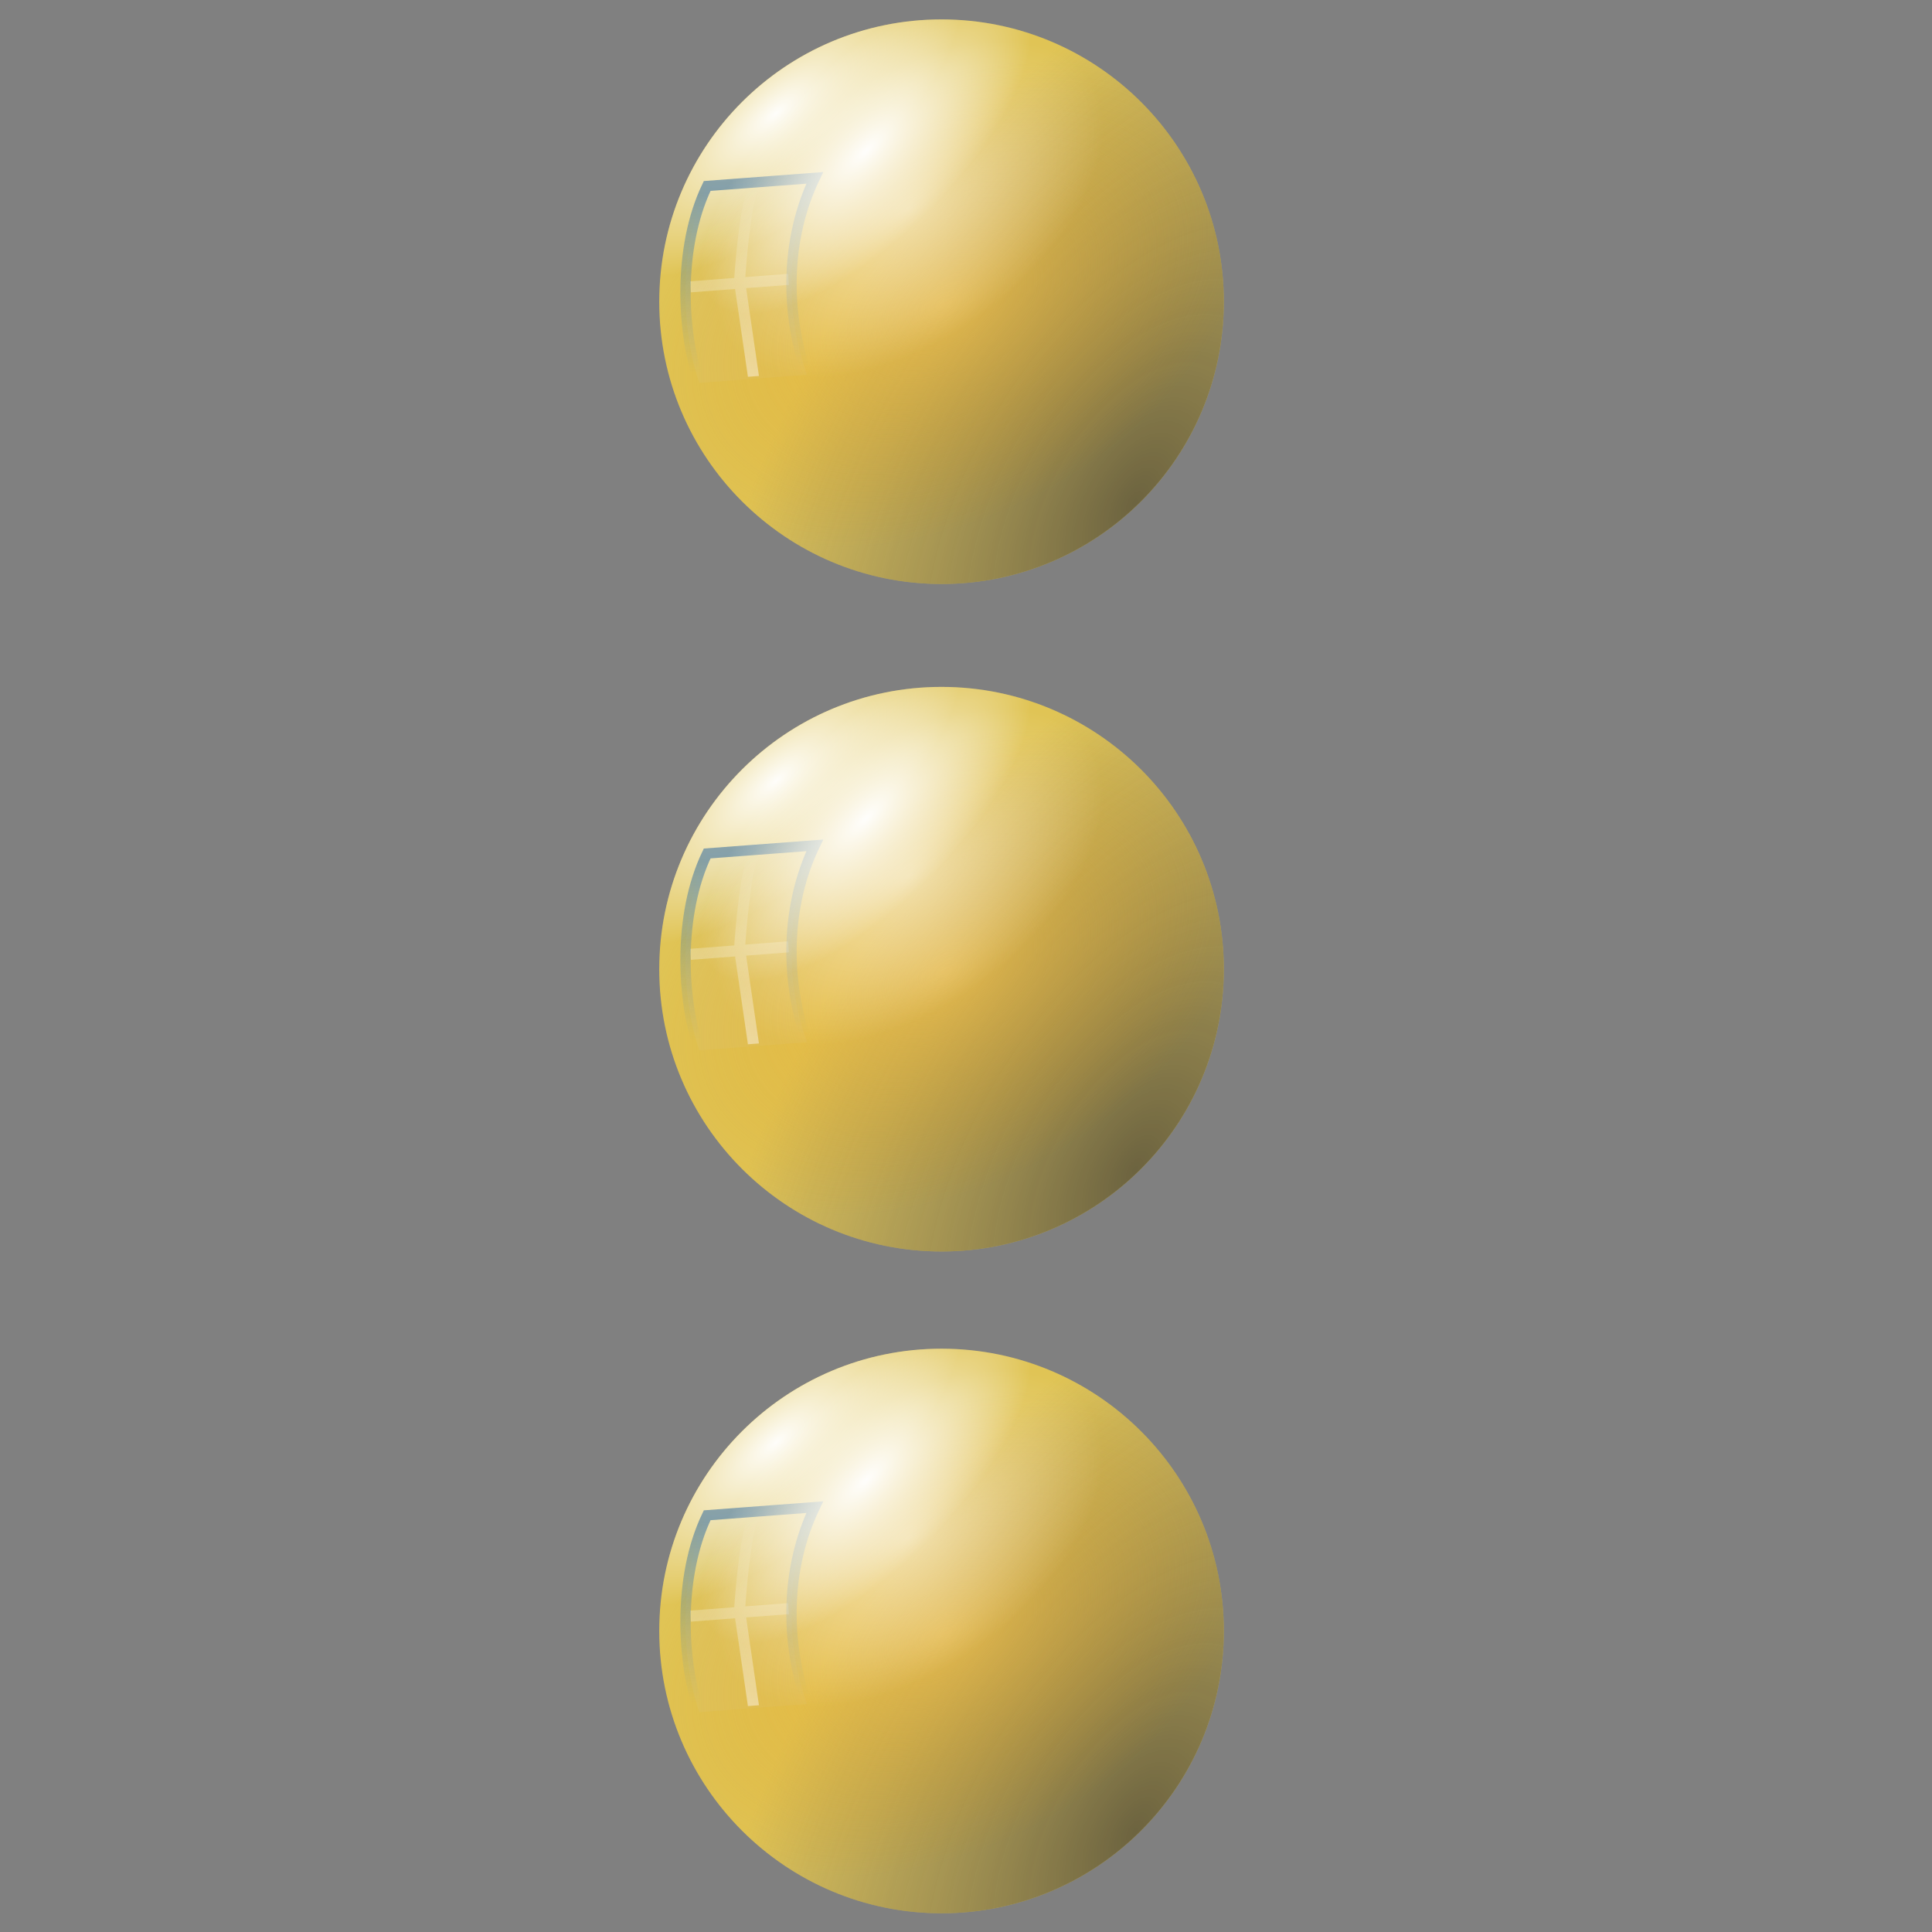 <?xml version="1.0" encoding="UTF-8" standalone="no"?>
<!-- Created with Inkscape (http://www.inkscape.org/) -->

<svg
   width="256mm"
   height="256mm"
   viewBox="0 0 256 256"
   version="1.1"
   id="svg1"
   inkscape:version="1.3.2 (091e20ef0f, 2023-11-25)"
   sodipodi:docname="view-more.svg"
   xmlns:inkscape="http://www.inkscape.org/namespaces/inkscape"
   xmlns:sodipodi="http://sodipodi.sourceforge.net/DTD/sodipodi-0.dtd"
   xmlns:xlink="http://www.w3.org/1999/xlink"
   xmlns="http://www.w3.org/2000/svg"
   xmlns:svg="http://www.w3.org/2000/svg"
   xmlns:rdf="http://www.w3.org/1999/02/22-rdf-syntax-ns#"
   xmlns:cc="http://creativecommons.org/ns#"
   xmlns:dc="http://purl.org/dc/elements/1.1/">
  <rect x="0" y="0" width="256" height="256" fill="#808080" stroke="none"/>
  <defs
     id="defs1">
    <linearGradient
       id="linearGradient4"
       inkscape:collect="always">
      <stop
         style="stop-color:#353535;stop-opacity:0.937;"
         offset="0"
         id="stop4" />
      <stop
         style="stop-color:#555555;stop-opacity:0.467;"
         offset="0.567"
         id="stop6" />
      <stop
         style="stop-color:#656565;stop-opacity:0.231;"
         offset="0.818"
         id="stop7" />
      <stop
         style="stop-color:#6d6d6d;stop-opacity:0.114;"
         offset="0.914"
         id="stop8" />
      <stop
         style="stop-color:#767676;stop-opacity:0;"
         offset="1"
         id="stop5" />
    </linearGradient>
    <linearGradient
       id="linearGradient13"
       inkscape:collect="always">
      <stop
         style="stop-color:#004c9a;stop-opacity:0.671;"
         offset="0"
         id="stop13" />
      <stop
         style="stop-color:#2f91ff;stop-opacity:0;"
         offset="1"
         id="stop14" />
    </linearGradient>
    <linearGradient
       id="linearGradient8"
       inkscape:collect="always">
      <stop
         style="stop-color:#ffffff;stop-opacity:0.986;"
         offset="0"
         id="stop9" />
      <stop
         style="stop-color:#ffffff;stop-opacity:0;"
         offset="1"
         id="stop10" />
    </linearGradient>
    <linearGradient
       id="linearGradient18"
       inkscape:collect="always">
      <stop
         style="stop-color:#ffffff;stop-opacity:0.574;"
         offset="0"
         id="stop17" />
      <stop
         style="stop-color:#ffffff;stop-opacity:0;"
         offset="1"
         id="stop18" />
    </linearGradient>
    <radialGradient
       inkscape:collect="always"
       xlink:href="#linearGradient4"
       id="radialGradient41"
       gradientUnits="userSpaceOnUse"
       gradientTransform="matrix(1.081,0.626,-1.164,2.011,70.038,-108.292)"
       cx="69.786"
       cy="64.233"
       fx="69.786"
       fy="64.233"
       r="30.068" />
    <radialGradient
       inkscape:collect="always"
       xlink:href="#linearGradient8"
       id="radialGradient42"
       gradientUnits="userSpaceOnUse"
       gradientTransform="matrix(0.623,-0.518,0.22,0.265,7.737,51.277)"
       cx="45.727"
       cy="-16.954"
       fx="45.727"
       fy="-16.954"
       r="30.068" />
    <linearGradient
       id="linearGradient41"
       inkscape:collect="always"
       gradientTransform="scale(1.385,0.722)"
       x1="-35.935"
       y1="34.899"
       x2="-21.438"
       y2="34.899"
       gradientUnits="userSpaceOnUse">
      <stop
         style="stop-color:#ffffff;stop-opacity:0.574;"
         offset="0"
         id="stop40" />
      <stop
         style="stop-color:#ffffff;stop-opacity:0;"
         offset="1"
         id="stop41" />
    </linearGradient>
    <radialGradient
       inkscape:collect="always"
       xlink:href="#linearGradient10-4"
       id="radialGradient43"
       gradientUnits="userSpaceOnUse"
       gradientTransform="matrix(1.014,-0.552,0.362,0.664,-16.305,41.935)"
       cx="50.088"
       cy="43.89"
       fx="50.088"
       fy="43.89"
       r="30.068" />
    <linearGradient
       id="linearGradient10-4"
       inkscape:collect="always">
      <stop
         style="stop-color:#ffc44a;stop-opacity:0.722;"
         offset="0"
         id="stop38" />
      <stop
         style="stop-color:#d68b00;stop-opacity:0;"
         offset="1"
         id="stop39" />
    </linearGradient>
    <radialGradient
       inkscape:collect="always"
       xlink:href="#linearGradient18"
       id="radialGradient44"
       gradientUnits="userSpaceOnUse"
       gradientTransform="matrix(0.634,-0.473,0.273,0.367,-6.243,32.817)"
       cx="53.262"
       cy="69.878"
       fx="53.262"
       fy="69.878"
       r="30.068" />
    <radialGradient
       inkscape:collect="always"
       xlink:href="#linearGradient8"
       id="radialGradient45"
       gradientUnits="userSpaceOnUse"
       gradientTransform="matrix(0.544,-0.536,0.217,0.221,14.17,48.573)"
       cx="45.759"
       cy="13.845"
       fx="45.759"
       fy="13.845"
       r="30.068" />
    <linearGradient
       inkscape:collect="always"
       xlink:href="#linearGradient13"
       id="linearGradient3"
       gradientUnits="userSpaceOnUse"
       x1="31.316"
       y1="29.89"
       x2="31.214"
       y2="48.941" />
    <radialGradient
       inkscape:collect="always"
       xlink:href="#linearGradient4"
       id="radialGradient8"
       gradientUnits="userSpaceOnUse"
       gradientTransform="matrix(1.081,0.626,-1.164,2.011,70.038,-108.292)"
       cx="69.786"
       cy="64.233"
       fx="69.786"
       fy="64.233"
       r="30.068" />
    <radialGradient
       inkscape:collect="always"
       xlink:href="#linearGradient8"
       id="radialGradient9"
       gradientUnits="userSpaceOnUse"
       gradientTransform="matrix(0.623,-0.518,0.22,0.265,7.737,51.277)"
       cx="45.727"
       cy="-16.954"
       fx="45.727"
       fy="-16.954"
       r="30.068" />
    <linearGradient
       inkscape:collect="always"
       xlink:href="#linearGradient41"
       id="linearGradient9"
       gradientUnits="userSpaceOnUse"
       gradientTransform="scale(1.385,0.722)"
       x1="-35.935"
       y1="34.899"
       x2="-21.438"
       y2="34.899" />
    <linearGradient
       inkscape:collect="always"
       xlink:href="#linearGradient13"
       id="linearGradient10"
       gradientUnits="userSpaceOnUse"
       x1="31.316"
       y1="29.89"
       x2="31.214"
       y2="48.941" />
    <radialGradient
       inkscape:collect="always"
       xlink:href="#linearGradient10-4"
       id="radialGradient10"
       gradientUnits="userSpaceOnUse"
       gradientTransform="matrix(1.014,-0.552,0.362,0.664,-16.305,41.935)"
       cx="50.088"
       cy="43.89"
       fx="50.088"
       fy="43.89"
       r="30.068" />
    <radialGradient
       inkscape:collect="always"
       xlink:href="#linearGradient18"
       id="radialGradient11"
       gradientUnits="userSpaceOnUse"
       gradientTransform="matrix(0.634,-0.473,0.273,0.367,-6.243,32.817)"
       cx="53.262"
       cy="69.878"
       fx="53.262"
       fy="69.878"
       r="30.068" />
    <radialGradient
       inkscape:collect="always"
       xlink:href="#linearGradient8"
       id="radialGradient12"
       gradientUnits="userSpaceOnUse"
       gradientTransform="matrix(0.544,-0.536,0.217,0.221,14.17,48.573)"
       cx="45.759"
       cy="13.845"
       fx="45.759"
       fy="13.845"
       r="30.068" />
    <radialGradient
       inkscape:collect="always"
       xlink:href="#linearGradient4"
       id="radialGradient17"
       gradientUnits="userSpaceOnUse"
       gradientTransform="matrix(1.081,0.626,-1.164,2.011,70.038,-108.292)"
       cx="69.786"
       cy="64.233"
       fx="69.786"
       fy="64.233"
       r="30.068" />
    <radialGradient
       inkscape:collect="always"
       xlink:href="#linearGradient8"
       id="radialGradient18"
       gradientUnits="userSpaceOnUse"
       gradientTransform="matrix(0.623,-0.518,0.22,0.265,7.737,51.277)"
       cx="45.727"
       cy="-16.954"
       fx="45.727"
       fy="-16.954"
       r="30.068" />
    <linearGradient
       inkscape:collect="always"
       xlink:href="#linearGradient41"
       id="linearGradient19"
       gradientUnits="userSpaceOnUse"
       gradientTransform="scale(1.385,0.722)"
       x1="-35.935"
       y1="34.899"
       x2="-21.438"
       y2="34.899" />
    <linearGradient
       inkscape:collect="always"
       xlink:href="#linearGradient13"
       id="linearGradient20"
       gradientUnits="userSpaceOnUse"
       x1="31.316"
       y1="29.89"
       x2="31.214"
       y2="48.941" />
    <radialGradient
       inkscape:collect="always"
       xlink:href="#linearGradient10-4"
       id="radialGradient20"
       gradientUnits="userSpaceOnUse"
       gradientTransform="matrix(1.014,-0.552,0.362,0.664,-16.305,41.935)"
       cx="50.088"
       cy="43.89"
       fx="50.088"
       fy="43.89"
       r="30.068" />
    <radialGradient
       inkscape:collect="always"
       xlink:href="#linearGradient18"
       id="radialGradient21"
       gradientUnits="userSpaceOnUse"
       gradientTransform="matrix(0.634,-0.473,0.273,0.367,-6.243,32.817)"
       cx="53.262"
       cy="69.878"
       fx="53.262"
       fy="69.878"
       r="30.068" />
    <radialGradient
       inkscape:collect="always"
       xlink:href="#linearGradient8"
       id="radialGradient22"
       gradientUnits="userSpaceOnUse"
       gradientTransform="matrix(0.544,-0.536,0.217,0.221,14.17,48.573)"
       cx="45.759"
       cy="13.845"
       fx="45.759"
       fy="13.845"
       r="30.068" />
  </defs>
  <sodipodi:namedview
     id="base"
     pagecolor="#ffffff"
     bordercolor="#000000"
     borderopacity="0.3"
     inkscape:pageopacity="0.0"
     inkscape:pageshadow="2"
     inkscape:zoom="0.7"
     inkscape:cx="459.28572"
     inkscape:cy="560.71429"
     inkscape:document-units="mm"
     inkscape:showpageshadow="2"
     inkscape:pagecheckerboard="0"
     inkscape:deskcolor="#d1d1d1"
     inkscape:current-layer="svg1"
     showguides="true">
    <sodipodi:guide
       position="124.732,187.964"
       orientation="1,0"
       id="guide22"
       inkscape:locked="false" />
  </sodipodi:namedview>
  <g
     id="g29"
     inkscape:label="ball"
     transform="matrix(1.244,0,0,1.244,62.417,-13.719)">
    <circle
       style="fill:#e0c455;fill-opacity:1;fill-rule:evenodd;stroke-width:5.145;stroke-opacity:0.655"
       id="circle24"
       cx="50.113"
       cy="43.164"
       r="30.068" />
    <circle
       style="fill:url(#radialGradient41);fill-opacity:0.722;fill-rule:evenodd;stroke-width:5.145;stroke-opacity:0.655"
       id="circle25"
       cx="50.113"
       cy="43.164"
       r="30.068" />
    <circle
       style="display:inline;fill:url(#radialGradient42);fill-opacity:0.986;fill-rule:evenodd;stroke-width:5.145;stroke-opacity:0.655"
       id="circle26"
       cx="50.113"
       cy="43.164"
       r="30.068" />
    <g
       id="g26"
       inkscape:label="window"
       transform="rotate(-4.301,49.182,65.261)">
      <path
         id="path25"
         style="fill:url(#linearGradient41);fill-rule:evenodd;stroke-width:0.677;stroke-dasharray:none;stroke-opacity:0.655"
         d="m -29.718,32.103 c -1.935,-1.119 -9.428,-2.177 -9.428,-2.177 l -4.62e-4,-4.721 -1.178,5.5e-5 -5.4e-5,4.721 -9.431,0.658 -0.002,1.179 9.433,-0.658 1.62e-4,4.57 1.179,-5.5e-5 -1.62e-4,-4.57 c 0,0 7.52,1.074 9.427,2.177 0.078,-0.288 0.001,-0.778 0.002,-1.179 z"
         transform="matrix(-3.9150354e-4,-1,1,-0.001,0,0)"
         sodipodi:nodetypes="cccccccccccccc" />
      <path
         id="path26"
         style="display:inline;fill:#cde8ff;fill-opacity:0.059;fill-rule:evenodd;stroke:url(#linearGradient3);stroke-width:1.1;stroke-opacity:0.655"
         d="m 27.8,29.132 h 11.493 c -3.588,6.215 -4.246,13.993 -2.41,20.847 -3.338,0 -7.417,0 -11.493,0 -1.429,-5.333 -1.28,-14.457 2.41,-20.847 z"
         sodipodi:nodetypes="ccccc" />
    </g>
    <circle
       style="display:inline;fill:url(#radialGradient43);fill-opacity:0.722;fill-rule:evenodd;stroke-width:5.145;stroke-opacity:0.655"
       id="circle27"
       cx="50.113"
       cy="43.164"
       r="30.068" />
    <circle
       style="display:inline;fill:url(#radialGradient44);fill-opacity:0.986;fill-rule:evenodd;stroke-width:5.145;stroke-opacity:0.655"
       id="circle28"
       cx="50.113"
       cy="43.164"
       r="30.068" />
    <circle
       style="display:inline;fill:url(#radialGradient45);fill-opacity:0.986;fill-rule:evenodd;stroke-width:5.145;stroke-opacity:0.655"
       id="circle29"
       cx="50.113"
       cy="43.164"
       r="30.068" />
  </g>
  <g
     id="g8"
     inkscape:label="ball"
     transform="matrix(1.244,0,0,1.244,62.417,74.727)">
    <circle
       style="fill:#e0c455;fill-opacity:1;fill-rule:evenodd;stroke-width:5.145;stroke-opacity:0.655"
       id="circle3"
       cx="50.113"
       cy="43.164"
       r="30.068" />
    <circle
       style="fill:url(#radialGradient8);fill-opacity:0.722;fill-rule:evenodd;stroke-width:5.145;stroke-opacity:0.655"
       id="circle4"
       cx="50.113"
       cy="43.164"
       r="30.068" />
    <circle
       style="display:inline;fill:url(#radialGradient9);fill-opacity:0.986;fill-rule:evenodd;stroke-width:5.145;stroke-opacity:0.655"
       id="circle5"
       cx="50.113"
       cy="43.164"
       r="30.068" />
    <g
       id="g6"
       inkscape:label="window"
       transform="rotate(-4.301,49.182,65.261)">
      <path
         id="path5"
         style="fill:url(#linearGradient9);fill-rule:evenodd;stroke-width:0.677;stroke-dasharray:none;stroke-opacity:0.655"
         d="m -29.718,32.103 c -1.935,-1.119 -9.428,-2.177 -9.428,-2.177 l -4.62e-4,-4.721 -1.178,5.5e-5 -5.4e-5,4.721 -9.431,0.658 -0.002,1.179 9.433,-0.658 1.62e-4,4.57 1.179,-5.5e-5 -1.62e-4,-4.57 c 0,0 7.52,1.074 9.427,2.177 0.078,-0.288 0.001,-0.778 0.002,-1.179 z"
         transform="matrix(-3.9150354e-4,-1,1,-0.001,0,0)"
         sodipodi:nodetypes="cccccccccccccc" />
      <path
         id="path6"
         style="display:inline;fill:#cde8ff;fill-opacity:0.059;fill-rule:evenodd;stroke:url(#linearGradient10);stroke-width:1.1;stroke-opacity:0.655"
         d="m 27.8,29.132 h 11.493 c -3.588,6.215 -4.246,13.993 -2.41,20.847 -3.338,0 -7.417,0 -11.493,0 -1.429,-5.333 -1.28,-14.457 2.41,-20.847 z"
         sodipodi:nodetypes="ccccc" />
    </g>
    <circle
       style="display:inline;fill:url(#radialGradient10);fill-opacity:0.722;fill-rule:evenodd;stroke-width:5.145;stroke-opacity:0.655"
       id="circle6"
       cx="50.113"
       cy="43.164"
       r="30.068" />
    <circle
       style="display:inline;fill:url(#radialGradient11);fill-opacity:0.986;fill-rule:evenodd;stroke-width:5.145;stroke-opacity:0.655"
       id="circle7"
       cx="50.113"
       cy="43.164"
       r="30.068" />
    <circle
       style="display:inline;fill:url(#radialGradient12);fill-opacity:0.986;fill-rule:evenodd;stroke-width:5.145;stroke-opacity:0.655"
       id="circle8"
       cx="50.113"
       cy="43.164"
       r="30.068" />
  </g>
  <g
     id="g17"
     inkscape:label="ball"
     transform="matrix(1.244,0,0,1.244,62.417,162.418)">
    <circle
       style="fill:#e0c455;fill-opacity:1;fill-rule:evenodd;stroke-width:5.145;stroke-opacity:0.655"
       id="circle12"
       cx="50.113"
       cy="43.164"
       r="30.068" />
    <circle
       style="fill:url(#radialGradient17);fill-opacity:0.722;fill-rule:evenodd;stroke-width:5.145;stroke-opacity:0.655"
       id="circle13"
       cx="50.113"
       cy="43.164"
       r="30.068" />
    <circle
       style="display:inline;fill:url(#radialGradient18);fill-opacity:0.986;fill-rule:evenodd;stroke-width:5.145;stroke-opacity:0.655"
       id="circle14"
       cx="50.113"
       cy="43.164"
       r="30.068" />
    <g
       id="g15"
       inkscape:label="window"
       transform="rotate(-4.301,49.182,65.261)">
      <path
         id="path14"
         style="fill:url(#linearGradient19);fill-rule:evenodd;stroke-width:0.677;stroke-dasharray:none;stroke-opacity:0.655"
         d="m -29.718,32.103 c -1.935,-1.119 -9.428,-2.177 -9.428,-2.177 l -4.62e-4,-4.721 -1.178,5.5e-5 -5.4e-5,4.721 -9.431,0.658 -0.002,1.179 9.433,-0.658 1.62e-4,4.57 1.179,-5.5e-5 -1.62e-4,-4.57 c 0,0 7.52,1.074 9.427,2.177 0.078,-0.288 0.001,-0.778 0.002,-1.179 z"
         transform="matrix(-3.9150354e-4,-1,1,-0.001,0,0)"
         sodipodi:nodetypes="cccccccccccccc" />
      <path
         id="path15"
         style="display:inline;fill:#cde8ff;fill-opacity:0.059;fill-rule:evenodd;stroke:url(#linearGradient20);stroke-width:1.1;stroke-opacity:0.655"
         d="m 27.8,29.132 h 11.493 c -3.588,6.215 -4.246,13.993 -2.41,20.847 -3.338,0 -7.417,0 -11.493,0 -1.429,-5.333 -1.28,-14.457 2.41,-20.847 z"
         sodipodi:nodetypes="ccccc" />
    </g>
    <circle
       style="display:inline;fill:url(#radialGradient20);fill-opacity:0.722;fill-rule:evenodd;stroke-width:5.145;stroke-opacity:0.655"
       id="circle15"
       cx="50.113"
       cy="43.164"
       r="30.068" />
    <circle
       style="display:inline;fill:url(#radialGradient21);fill-opacity:0.986;fill-rule:evenodd;stroke-width:5.145;stroke-opacity:0.655"
       id="circle16"
       cx="50.113"
       cy="43.164"
       r="30.068" />
    <circle
       style="display:inline;fill:url(#radialGradient22);fill-opacity:0.986;fill-rule:evenodd;stroke-width:5.145;stroke-opacity:0.655"
       id="circle17"
       cx="50.113"
       cy="43.164"
       r="30.068" />
  </g>
</svg>
